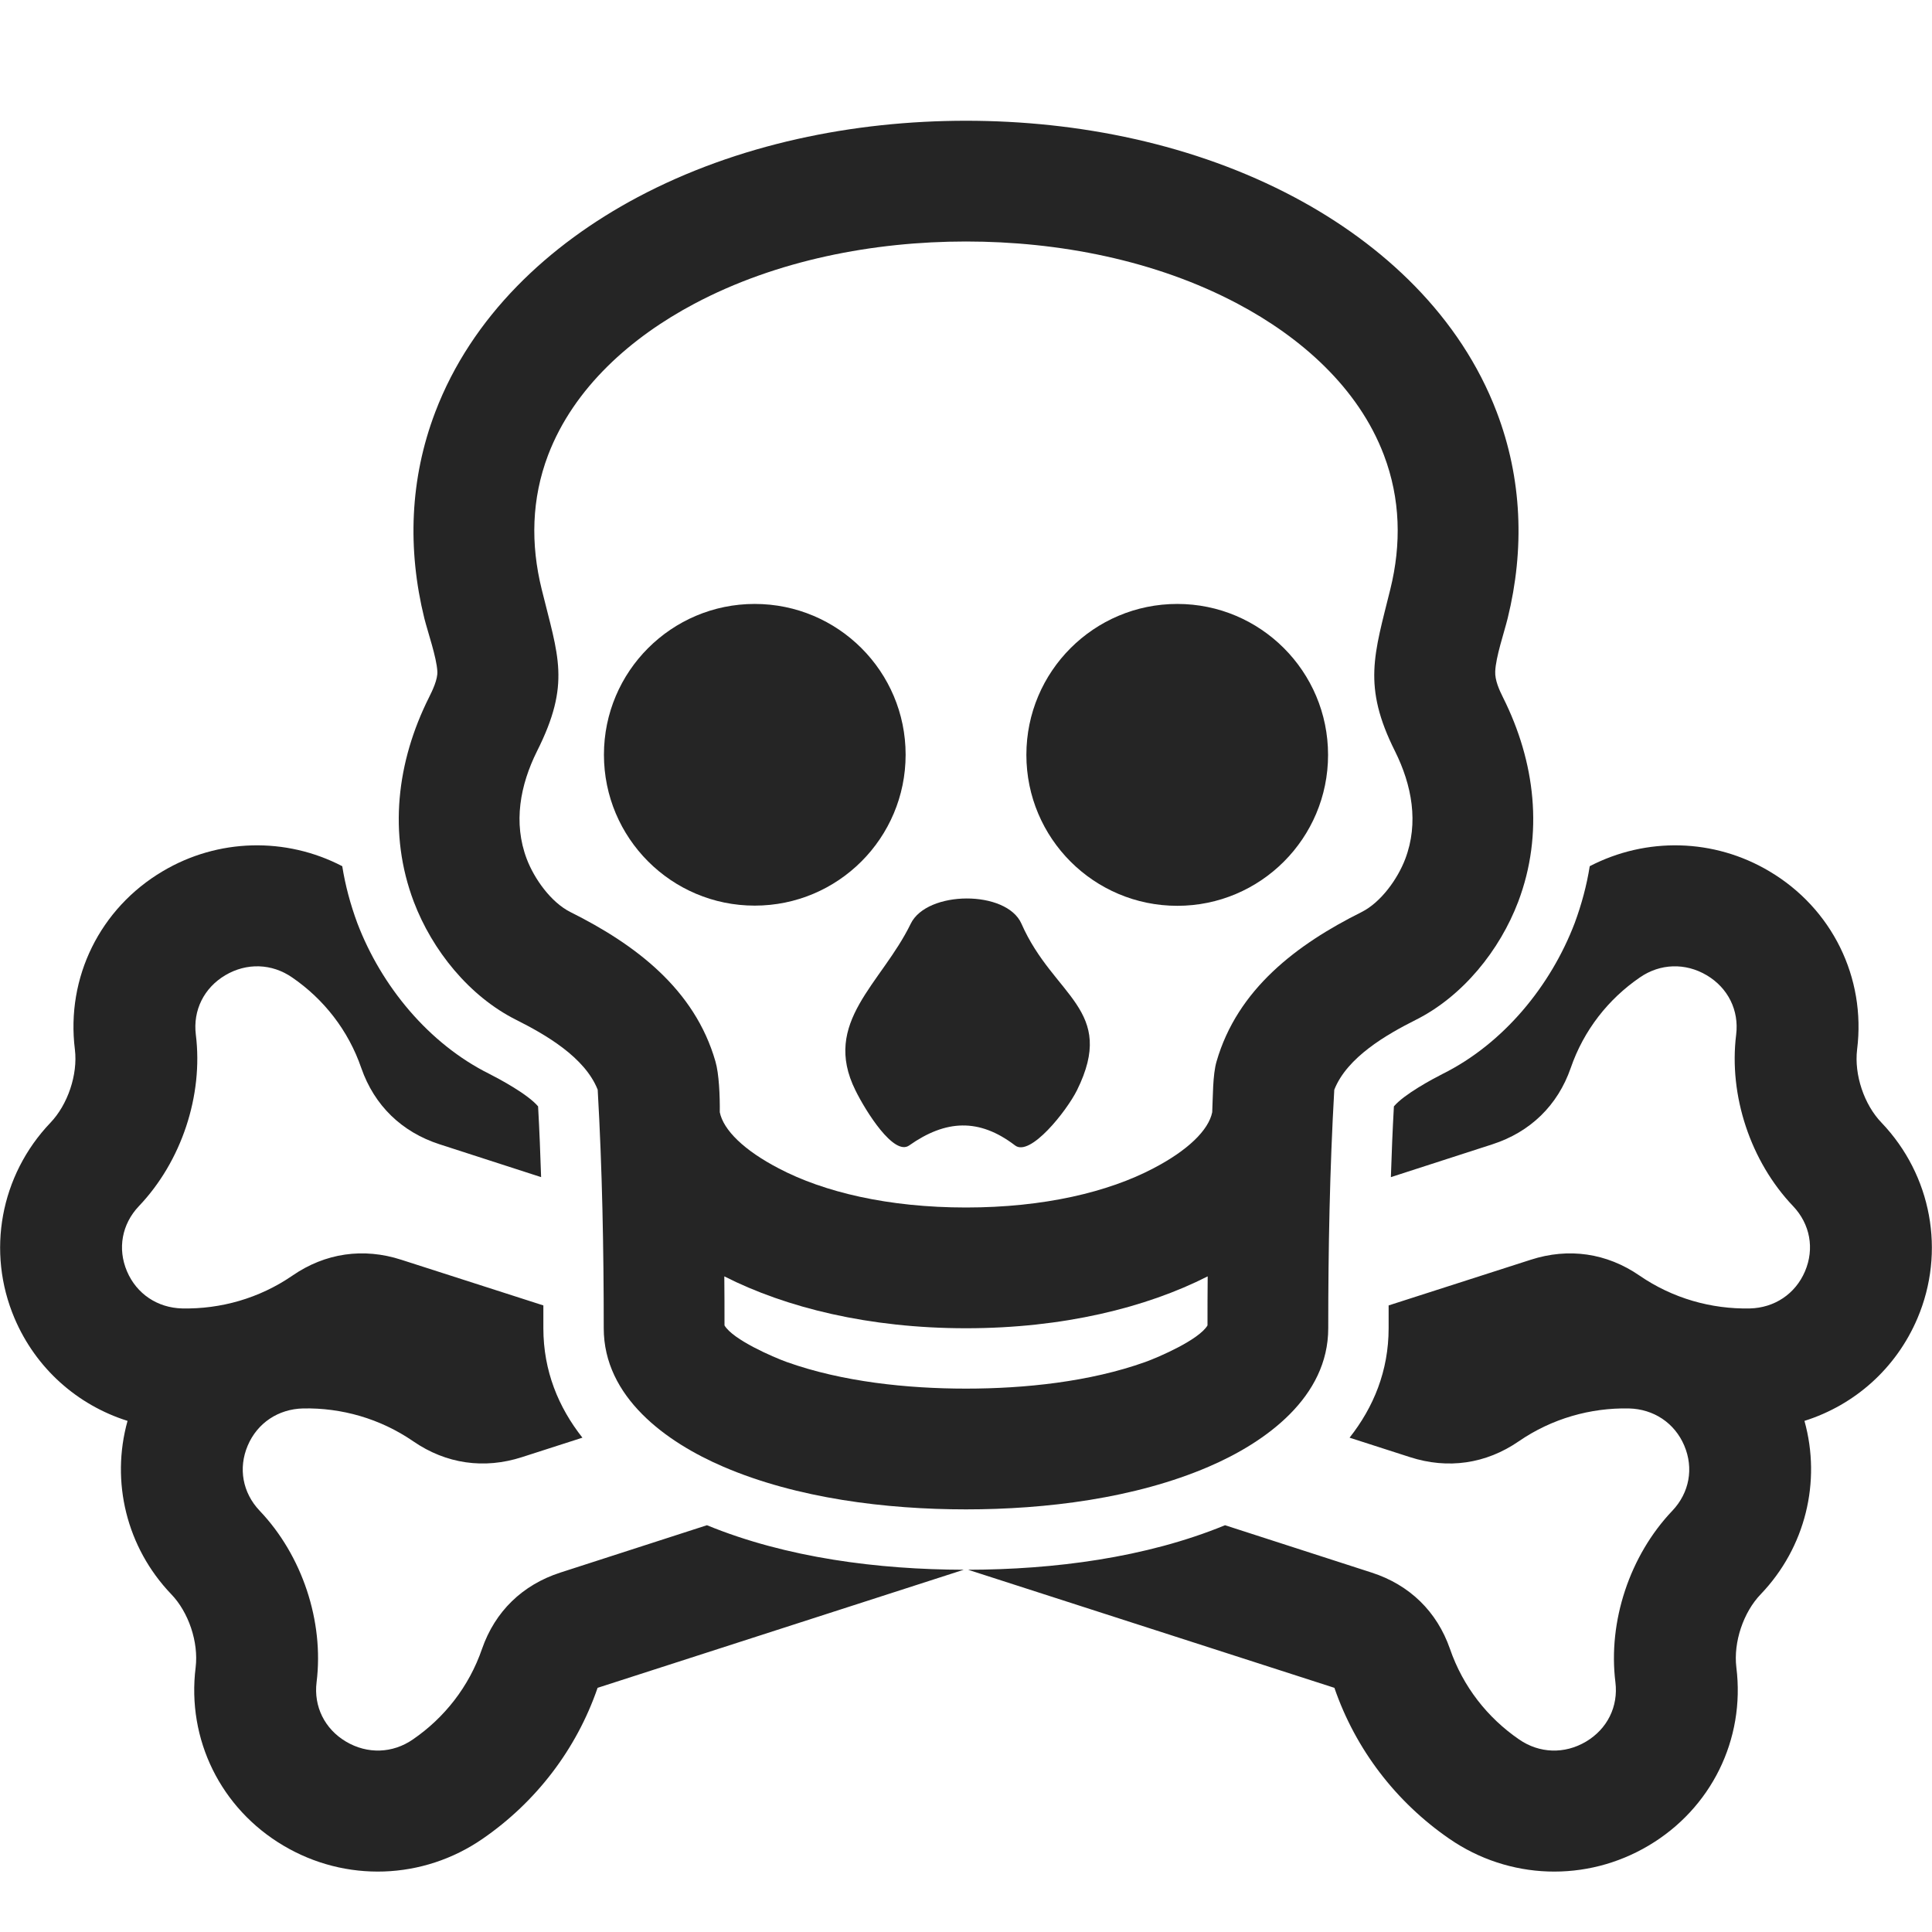 <?xml version="1.0" encoding="UTF-8"?>
<!DOCTYPE svg PUBLIC "-//W3C//DTD SVG 1.1//EN" "http://www.w3.org/Graphics/SVG/1.1/DTD/svg11.dtd">
<svg xmlns="http://www.w3.org/2000/svg" xml:space="preserve" width="1024px" height="1024px" shape-rendering="geometricPrecision" text-rendering="geometricPrecision" image-rendering="optimizeQuality" fill-rule="nonzero" clip-rule="evenodd" viewBox="0 0 10240 10240" xmlns:xlink="http://www.w3.org/1999/xlink">
	<title>skull2 icon</title>
	<desc>skull2 icon from the IconExperience.com O-Collection. Copyright by INCORS GmbH (www.incors.com).</desc>
	<path id="curve4" fill="#252525" d="M8426 4591c299,-155 658,-148 952,27 331,196 513,562 465,945 -16,133 37,292 130,388 265,278 340,683 190,1036 -113,266 -333,460 -599,544 90,323 5,671 -231,918 -93,96 -146,255 -130,388 48,383 -134,749 -465,945 -330,196 -740,182 -1056,-36 -283,-195 -497,-474 -609,-799 0,0 0,-1 0,-1 -1,0 -2,-1 -3,-1l-1939 -625c453,-1 941,-63 1362,-236l777 251c201,65 346,206 415,404 69,201 200,366 366,480 108,75 242,79 355,12 113,-67 172,-186 156,-315 -40,-322 76,-672 302,-909 90,-95 114,-225 63,-345 -51,-120 -162,-194 -294,-197 -202,-4 -407,53 -583,174 -174,120 -376,149 -577,84l-320 -103c127,-161 207,-354 207,-580 0,-40 0,-80 0,-121l753 -242c201,-65 403,-36 577,84 176,121 381,178 584,174 131,-3 242,-77 293,-197 51,-120 27,-250 -63,-345 -226,-237 -342,-587 -302,-909 16,-129 -43,-248 -156,-315 -113,-67 -247,-63 -355,12 -166,114 -297,279 -366,480 -69,198 -214,339 -415,404l-538 174c4,-125 9,-250 16,-375 55,-65 205,-145 258,-172 322,-160 573,-466 700,-799 37,-100 64,-201 80,-302zm-3318 3729l-1938 625c-1,0 -2,1 -3,1 0,0 0,1 0,1 -112,325 -326,604 -609,799 -316,218 -726,232 -1056,36 -331,-196 -513,-562 -465,-945 16,-133 -37,-292 -130,-388 -236,-247 -321,-595 -231,-918 -266,-84 -486,-278 -599,-544 -150,-353 -75,-758 190,-1036 92,-96 146,-255 130,-388 -48,-383 134,-749 465,-945 294,-175 654,-182 952,-27 16,101 43,202 80,302 127,333 378,639 700,799 53,27 203,107 258,172 7,125 12,250 16,375l-538 -174c-201,-65 -346,-206 -415,-404 -69,-201 -200,-366 -366,-480 -108,-75 -242,-79 -355,-12 -113,67 -172,186 -156,315 40,322 -76,672 -302,909 -90,95 -114,225 -63,345 51,120 162,194 293,197 203,4 408,-53 584,-174 174,-120 376,-149 577,-84l753 242c0,41 0,81 0,121 0,226 80,419 207,580l-320 103c-201,65 -403,36 -577,-84 -176,-121 -381,-178 -583,-174 -132,3 -243,77 -294,197 -51,120 -27,250 63,345 226,237 342,587 302,909 -16,129 43,248 156,315 113,67 247,63 355,-12 166,-114 297,-279 366,-480 69,-198 214,-339 415,-404l777 -251c421,173 909,235 1361,236z"/>
	<path id="curve3" fill="#252525" d="M3168 5776c-68,-173 -278,-293 -431,-370 -250,-125 -446,-369 -544,-627 -136,-360 -90,-742 81,-1083 18,-36 47,-96 44,-138 -4,-74 -50,-206 -69,-281 -90,-366 -77,-739 58,-1093 193,-507 601,-888 1073,-1139 529,-281 1144,-405 1740,-405 596,0 1211,124 1740,405 472,251 880,632 1073,1139 135,354 148,727 58,1093 -19,77 -63,205 -66,282 -2,46 21,97 41,137 171,341 217,723 81,1083 -98,258 -294,502 -544,627 -153,77 -363,197 -431,370 -24,420 -32,843 -32,1264 0,365 -331,604 -634,734 -391,168 -863,226 -1286,226 -423,0 -895,-58 -1286,-226 -303,-130 -634,-369 -634,-734 0,-421 -8,-844 -32,-1264zm672 1249c45,76 258,168 330,194 294,105 639,141 950,141 311,0 656,-36 950,-141 72,-26 285,-118 330,-194 0,-87 0,-173 1,-260 -327,166 -767,275 -1281,275 -514,0 -954,-109 -1281,-275 1,87 1,173 1,260zm2585 -1130c4,-79 2,-197 23,-269 111,-384 426,-621 769,-792 103,-52 191,-176 231,-281 73,-192 35,-392 -54,-571 -174,-347 -110,-514 -25,-859 59,-239 54,-479 -34,-711 -136,-359 -443,-626 -775,-802 -435,-231 -950,-330 -1440,-330 -490,0 -1005,99 -1440,330 -332,176 -638,443 -775,802 -88,232 -93,472 -34,711 87,355 156,499 -25,859 -89,179 -127,379 -54,571 40,105 128,229 231,281 343,171 659,408 769,792 19,65 24,183 23,269 19,95 130,203 313,298 238,125 579,207 992,207 413,0 754,-82 992,-207 183,-95 294,-203 313,-298z"/>
	<path id="curve2" fill="#252525" d="M5414 4896c170,387 507,453 294,883 -55,110 -248,354 -328,292 -191,-146 -368,-136 -561,0 -81,58 -231,-182 -285,-292 -180,-362 138,-564 293,-883 86,-177 508,-180 587,0z"/>
	<path id="curve1" fill="#252525" d="M4000 3201c442,0 800,358 800,799 0,442 -358,800 -800,800 -441,0 -799,-358 -799,-800 0,-441 358,-799 799,-799z"/>
	<path id="curve0" fill="#252525" d="M6240 3201c441,0 799,358 799,800 0,442 -358,800 -799,800 -442,0 -800,-358 -800,-800 0,-442 358,-800 800,-800z"/>
</svg>
